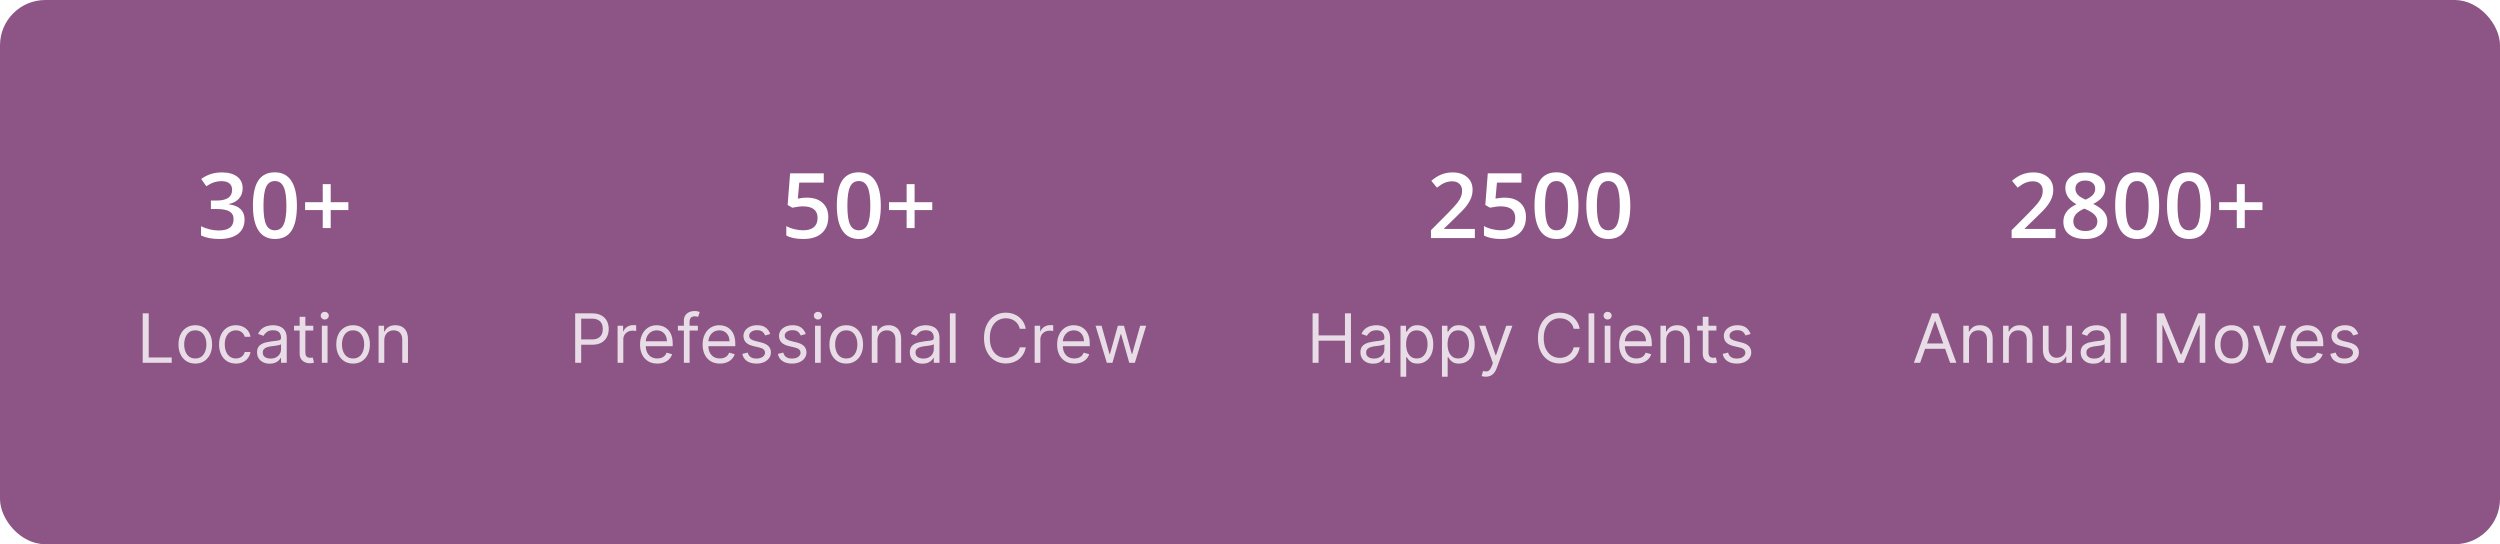 <svg width="441" height="96" viewBox="0 0 441 96" fill="none" xmlns="http://www.w3.org/2000/svg">
<g filter="url(#filter0_b_1_16)">
<rect width="441" height="96" rx="8" fill="#712A68" fill-opacity="0.8"/>
<path d="M42.805 33.203C42.805 33.927 42.594 34.531 42.172 35.016C41.75 35.495 41.156 35.818 40.391 35.984V36.047C41.307 36.161 41.995 36.448 42.453 36.906C42.911 37.359 43.141 37.964 43.141 38.719C43.141 39.818 42.753 40.667 41.977 41.266C41.2 41.859 40.096 42.156 38.664 42.156C37.398 42.156 36.331 41.95 35.461 41.539V39.906C35.945 40.146 36.458 40.331 37 40.461C37.542 40.591 38.062 40.656 38.562 40.656C39.448 40.656 40.109 40.492 40.547 40.164C40.984 39.836 41.203 39.328 41.203 38.641C41.203 38.031 40.961 37.583 40.477 37.297C39.992 37.01 39.232 36.867 38.195 36.867H37.203V35.375H38.211C40.034 35.375 40.945 34.745 40.945 33.484C40.945 32.995 40.786 32.617 40.469 32.352C40.151 32.086 39.682 31.953 39.062 31.953C38.63 31.953 38.214 32.016 37.812 32.141C37.411 32.26 36.938 32.497 36.391 32.852L35.492 31.57C36.539 30.799 37.755 30.414 39.141 30.414C40.292 30.414 41.19 30.662 41.836 31.156C42.482 31.651 42.805 32.333 42.805 33.203ZM52.375 36.289C52.375 38.273 52.055 39.747 51.414 40.711C50.779 41.675 49.805 42.156 48.492 42.156C47.221 42.156 46.258 41.659 45.602 40.664C44.945 39.669 44.617 38.211 44.617 36.289C44.617 34.273 44.935 32.789 45.57 31.836C46.211 30.878 47.185 30.398 48.492 30.398C49.768 30.398 50.734 30.898 51.391 31.898C52.047 32.898 52.375 34.362 52.375 36.289ZM46.477 36.289C46.477 37.846 46.635 38.958 46.953 39.625C47.276 40.292 47.789 40.625 48.492 40.625C49.195 40.625 49.708 40.286 50.031 39.609C50.359 38.932 50.523 37.825 50.523 36.289C50.523 34.758 50.359 33.651 50.031 32.969C49.708 32.281 49.195 31.938 48.492 31.938C47.789 31.938 47.276 32.273 46.953 32.945C46.635 33.617 46.477 34.732 46.477 36.289ZM56.93 37.055H53.82V35.664H56.93V32.477H58.336V35.664H61.453V37.055H58.336V40.227H56.93V37.055Z" fill="white"/>
<path d="M25.176 64V55.273H26.233V63.062H30.29V64H25.176ZM34.449 64.136C33.858 64.136 33.339 63.996 32.893 63.715C32.45 63.433 32.103 63.04 31.854 62.534C31.606 62.028 31.483 61.438 31.483 60.761C31.483 60.08 31.606 59.484 31.854 58.976C32.103 58.467 32.45 58.072 32.893 57.791C33.339 57.51 33.858 57.369 34.449 57.369C35.04 57.369 35.557 57.51 36 57.791C36.446 58.072 36.792 58.467 37.04 58.976C37.29 59.484 37.415 60.08 37.415 60.761C37.415 61.438 37.29 62.028 37.04 62.534C36.792 63.04 36.446 63.433 36 63.715C35.557 63.996 35.04 64.136 34.449 64.136ZM34.449 63.233C34.898 63.233 35.267 63.118 35.557 62.888C35.846 62.658 36.061 62.355 36.2 61.98C36.339 61.605 36.409 61.199 36.409 60.761C36.409 60.324 36.339 59.916 36.2 59.538C36.061 59.16 35.846 58.855 35.557 58.622C35.267 58.389 34.898 58.273 34.449 58.273C34 58.273 33.63 58.389 33.341 58.622C33.051 58.855 32.837 59.16 32.697 59.538C32.558 59.916 32.489 60.324 32.489 60.761C32.489 61.199 32.558 61.605 32.697 61.98C32.837 62.355 33.051 62.658 33.341 62.888C33.63 63.118 34 63.233 34.449 63.233ZM41.609 64.136C40.995 64.136 40.467 63.992 40.024 63.702C39.58 63.412 39.239 63.013 39.001 62.504C38.762 61.996 38.643 61.415 38.643 60.761C38.643 60.097 38.765 59.51 39.009 59.001C39.257 58.49 39.6 58.091 40.041 57.804C40.484 57.514 41.001 57.369 41.592 57.369C42.052 57.369 42.467 57.455 42.836 57.625C43.205 57.795 43.508 58.034 43.744 58.341C43.98 58.648 44.126 59.006 44.183 59.415H43.177C43.1 59.117 42.93 58.852 42.666 58.622C42.404 58.389 42.052 58.273 41.609 58.273C41.217 58.273 40.873 58.375 40.578 58.58C40.285 58.781 40.056 59.067 39.892 59.436C39.73 59.803 39.649 60.233 39.649 60.727C39.649 61.233 39.728 61.673 39.887 62.048C40.049 62.423 40.276 62.715 40.569 62.922C40.864 63.129 41.211 63.233 41.609 63.233C41.87 63.233 42.107 63.188 42.321 63.097C42.534 63.006 42.714 62.875 42.862 62.705C43.009 62.534 43.114 62.33 43.177 62.091H44.183C44.126 62.477 43.985 62.825 43.761 63.135C43.539 63.442 43.245 63.686 42.879 63.868C42.515 64.047 42.092 64.136 41.609 64.136ZM47.579 64.153C47.164 64.153 46.788 64.075 46.45 63.919C46.112 63.76 45.843 63.531 45.644 63.233C45.446 62.932 45.346 62.568 45.346 62.142C45.346 61.767 45.42 61.463 45.568 61.23C45.715 60.994 45.913 60.81 46.16 60.676C46.407 60.543 46.68 60.443 46.978 60.378C47.279 60.31 47.582 60.256 47.886 60.216C48.284 60.165 48.606 60.126 48.853 60.101C49.103 60.072 49.285 60.026 49.399 59.96C49.515 59.895 49.573 59.781 49.573 59.619V59.585C49.573 59.165 49.458 58.838 49.228 58.605C49.001 58.372 48.656 58.256 48.193 58.256C47.712 58.256 47.336 58.361 47.063 58.571C46.791 58.781 46.599 59.006 46.488 59.244L45.534 58.903C45.704 58.506 45.931 58.196 46.215 57.974C46.502 57.75 46.815 57.594 47.153 57.506C47.494 57.415 47.829 57.369 48.159 57.369C48.369 57.369 48.61 57.395 48.883 57.446C49.159 57.494 49.424 57.595 49.68 57.749C49.938 57.902 50.153 58.133 50.323 58.443C50.494 58.753 50.579 59.168 50.579 59.688V64H49.573V63.114H49.522C49.454 63.256 49.34 63.408 49.181 63.57C49.022 63.731 48.81 63.869 48.546 63.983C48.282 64.097 47.96 64.153 47.579 64.153ZM47.732 63.25C48.13 63.25 48.465 63.172 48.738 63.016C49.014 62.859 49.221 62.658 49.36 62.41C49.502 62.163 49.573 61.903 49.573 61.631V60.71C49.531 60.761 49.437 60.808 49.292 60.851C49.15 60.891 48.985 60.926 48.798 60.957C48.613 60.986 48.433 61.011 48.257 61.034C48.083 61.054 47.943 61.071 47.835 61.085C47.573 61.119 47.329 61.175 47.102 61.251C46.877 61.325 46.696 61.438 46.556 61.588C46.42 61.736 46.352 61.938 46.352 62.193C46.352 62.543 46.481 62.807 46.739 62.986C47.001 63.162 47.332 63.25 47.732 63.25ZM55.261 57.455V58.307H51.869V57.455H55.261ZM52.858 55.886H53.864V62.125C53.864 62.409 53.905 62.622 53.987 62.764C54.072 62.903 54.18 62.997 54.311 63.045C54.444 63.091 54.585 63.114 54.733 63.114C54.844 63.114 54.934 63.108 55.005 63.097C55.077 63.082 55.133 63.071 55.176 63.062L55.38 63.966C55.312 63.992 55.217 64.017 55.095 64.043C54.973 64.071 54.818 64.085 54.63 64.085C54.346 64.085 54.068 64.024 53.795 63.902C53.525 63.78 53.301 63.594 53.122 63.344C52.946 63.094 52.858 62.778 52.858 62.398V55.886ZM56.774 64V57.455H57.78V64H56.774ZM57.285 56.364C57.089 56.364 56.92 56.297 56.778 56.163C56.639 56.03 56.569 55.869 56.569 55.682C56.569 55.494 56.639 55.334 56.778 55.2C56.92 55.067 57.089 55 57.285 55C57.481 55 57.649 55.067 57.788 55.2C57.93 55.334 58.001 55.494 58.001 55.682C58.001 55.869 57.93 56.03 57.788 56.163C57.649 56.297 57.481 56.364 57.285 56.364ZM62.281 64.136C61.69 64.136 61.171 63.996 60.725 63.715C60.282 63.433 59.935 63.04 59.685 62.534C59.438 62.028 59.315 61.438 59.315 60.761C59.315 60.08 59.438 59.484 59.685 58.976C59.935 58.467 60.282 58.072 60.725 57.791C61.171 57.51 61.69 57.369 62.281 57.369C62.872 57.369 63.389 57.51 63.832 57.791C64.278 58.072 64.624 58.467 64.872 58.976C65.122 59.484 65.247 60.08 65.247 60.761C65.247 61.438 65.122 62.028 64.872 62.534C64.624 63.04 64.278 63.433 63.832 63.715C63.389 63.996 62.872 64.136 62.281 64.136ZM62.281 63.233C62.73 63.233 63.099 63.118 63.389 62.888C63.678 62.658 63.893 62.355 64.032 61.98C64.171 61.605 64.241 61.199 64.241 60.761C64.241 60.324 64.171 59.916 64.032 59.538C63.893 59.16 63.678 58.855 63.389 58.622C63.099 58.389 62.73 58.273 62.281 58.273C61.832 58.273 61.462 58.389 61.173 58.622C60.883 58.855 60.669 59.16 60.529 59.538C60.39 59.916 60.321 60.324 60.321 60.761C60.321 61.199 60.39 61.605 60.529 61.98C60.669 62.355 60.883 62.658 61.173 62.888C61.462 63.118 61.832 63.233 62.281 63.233ZM67.787 60.062V64H66.782V57.455H67.753V58.477H67.839C67.992 58.145 68.225 57.878 68.537 57.676C68.85 57.472 69.253 57.369 69.748 57.369C70.191 57.369 70.579 57.46 70.911 57.642C71.243 57.821 71.502 58.094 71.687 58.46C71.871 58.824 71.964 59.284 71.964 59.841V64H70.958V59.909C70.958 59.395 70.824 58.994 70.557 58.707C70.29 58.418 69.924 58.273 69.458 58.273C69.137 58.273 68.85 58.342 68.597 58.481C68.347 58.621 68.15 58.824 68.005 59.091C67.86 59.358 67.787 59.682 67.787 60.062Z" fill="white" fill-opacity="0.8"/>
<path d="M142.367 34.867C143.518 34.867 144.43 35.172 145.102 35.781C145.773 36.391 146.109 37.221 146.109 38.273C146.109 39.492 145.727 40.445 144.961 41.133C144.201 41.815 143.117 42.156 141.711 42.156C140.435 42.156 139.432 41.95 138.703 41.539V39.875C139.125 40.115 139.609 40.3 140.156 40.43C140.703 40.56 141.211 40.625 141.68 40.625C142.508 40.625 143.138 40.44 143.57 40.07C144.003 39.7 144.219 39.159 144.219 38.445C144.219 37.081 143.349 36.398 141.609 36.398C141.365 36.398 141.062 36.425 140.703 36.477C140.344 36.523 140.029 36.578 139.758 36.641L138.938 36.156L139.375 30.578H145.312V32.211H140.992L140.734 35.039C140.917 35.008 141.138 34.971 141.398 34.93C141.664 34.888 141.987 34.867 142.367 34.867ZM155.375 36.289C155.375 38.273 155.055 39.747 154.414 40.711C153.779 41.675 152.805 42.156 151.492 42.156C150.221 42.156 149.258 41.659 148.602 40.664C147.945 39.669 147.617 38.211 147.617 36.289C147.617 34.273 147.935 32.789 148.57 31.836C149.211 30.878 150.185 30.398 151.492 30.398C152.768 30.398 153.734 30.898 154.391 31.898C155.047 32.898 155.375 34.362 155.375 36.289ZM149.477 36.289C149.477 37.846 149.635 38.958 149.953 39.625C150.276 40.292 150.789 40.625 151.492 40.625C152.195 40.625 152.708 40.286 153.031 39.609C153.359 38.932 153.523 37.825 153.523 36.289C153.523 34.758 153.359 33.651 153.031 32.969C152.708 32.281 152.195 31.938 151.492 31.938C150.789 31.938 150.276 32.273 149.953 32.945C149.635 33.617 149.477 34.732 149.477 36.289ZM159.93 37.055H156.82V35.664H159.93V32.477H161.336V35.664H164.453V37.055H161.336V40.227H159.93V37.055Z" fill="white"/>
<path d="M101.463 64V55.273H104.412C105.097 55.273 105.656 55.396 106.091 55.644C106.528 55.888 106.852 56.219 107.062 56.636C107.273 57.054 107.378 57.52 107.378 58.034C107.378 58.548 107.273 59.016 107.062 59.436C106.855 59.856 106.534 60.192 106.099 60.442C105.665 60.689 105.108 60.812 104.429 60.812H102.315V59.875H104.395C104.864 59.875 105.24 59.794 105.524 59.632C105.808 59.47 106.014 59.251 106.142 58.976C106.273 58.697 106.338 58.383 106.338 58.034C106.338 57.685 106.273 57.372 106.142 57.097C106.014 56.821 105.807 56.605 105.52 56.449C105.233 56.29 104.852 56.21 104.378 56.21H102.52V64H101.463ZM108.944 64V57.455H109.915V58.443H109.984C110.103 58.119 110.319 57.856 110.631 57.655C110.944 57.453 111.296 57.352 111.688 57.352C111.762 57.352 111.854 57.354 111.965 57.356C112.076 57.359 112.16 57.364 112.217 57.369V58.392C112.183 58.383 112.104 58.371 111.982 58.354C111.863 58.334 111.737 58.324 111.603 58.324C111.285 58.324 111.001 58.391 110.751 58.524C110.504 58.655 110.308 58.837 110.163 59.07C110.021 59.3 109.95 59.562 109.95 59.858V64H108.944ZM115.954 64.136C115.323 64.136 114.779 63.997 114.322 63.719C113.867 63.438 113.516 63.045 113.269 62.543C113.025 62.037 112.903 61.449 112.903 60.778C112.903 60.108 113.025 59.517 113.269 59.006C113.516 58.492 113.86 58.091 114.3 57.804C114.744 57.514 115.261 57.369 115.852 57.369C116.192 57.369 116.529 57.426 116.862 57.54C117.194 57.653 117.496 57.838 117.769 58.094C118.042 58.347 118.259 58.682 118.421 59.099C118.583 59.517 118.664 60.031 118.664 60.642V61.068H113.619V60.199H117.641C117.641 59.83 117.567 59.5 117.42 59.21C117.275 58.92 117.067 58.692 116.798 58.524C116.531 58.356 116.215 58.273 115.852 58.273C115.451 58.273 115.104 58.372 114.812 58.571C114.522 58.767 114.299 59.023 114.143 59.338C113.987 59.653 113.908 59.992 113.908 60.352V60.932C113.908 61.426 113.994 61.845 114.164 62.189C114.337 62.53 114.577 62.79 114.884 62.969C115.191 63.145 115.548 63.233 115.954 63.233C116.218 63.233 116.457 63.196 116.67 63.122C116.886 63.045 117.072 62.932 117.228 62.781C117.384 62.628 117.505 62.438 117.59 62.21L118.562 62.483C118.46 62.812 118.288 63.102 118.046 63.352C117.805 63.599 117.506 63.793 117.151 63.932C116.796 64.068 116.397 64.136 115.954 64.136ZM123.109 57.455V58.307H119.58V57.455H123.109ZM120.637 64V56.551C120.637 56.176 120.725 55.864 120.901 55.614C121.077 55.364 121.306 55.176 121.587 55.051C121.869 54.926 122.165 54.864 122.478 54.864C122.725 54.864 122.927 54.883 123.083 54.923C123.239 54.963 123.356 55 123.433 55.034L123.143 55.903C123.092 55.886 123.021 55.865 122.93 55.84C122.842 55.814 122.725 55.801 122.58 55.801C122.248 55.801 122.008 55.885 121.86 56.053C121.715 56.22 121.643 56.466 121.643 56.79V64H120.637ZM126.993 64.136C126.362 64.136 125.818 63.997 125.361 63.719C124.906 63.438 124.555 63.045 124.308 62.543C124.064 62.037 123.942 61.449 123.942 60.778C123.942 60.108 124.064 59.517 124.308 59.006C124.555 58.492 124.899 58.091 125.339 57.804C125.783 57.514 126.3 57.369 126.891 57.369C127.232 57.369 127.568 57.426 127.901 57.54C128.233 57.653 128.536 57.838 128.808 58.094C129.081 58.347 129.298 58.682 129.46 59.099C129.622 59.517 129.703 60.031 129.703 60.642V61.068H124.658V60.199H128.68C128.68 59.83 128.607 59.5 128.459 59.21C128.314 58.92 128.107 58.692 127.837 58.524C127.57 58.356 127.254 58.273 126.891 58.273C126.49 58.273 126.143 58.372 125.851 58.571C125.561 58.767 125.338 59.023 125.182 59.338C125.026 59.653 124.947 59.992 124.947 60.352V60.932C124.947 61.426 125.033 61.845 125.203 62.189C125.376 62.53 125.616 62.79 125.923 62.969C126.23 63.145 126.587 63.233 126.993 63.233C127.257 63.233 127.496 63.196 127.709 63.122C127.925 63.045 128.111 62.932 128.267 62.781C128.423 62.628 128.544 62.438 128.629 62.21L129.601 62.483C129.499 62.812 129.327 63.102 129.085 63.352C128.844 63.599 128.545 63.793 128.19 63.932C127.835 64.068 127.436 64.136 126.993 64.136ZM135.869 58.92L134.966 59.176C134.909 59.026 134.825 58.879 134.714 58.737C134.607 58.592 134.459 58.473 134.271 58.379C134.084 58.285 133.844 58.239 133.551 58.239C133.151 58.239 132.817 58.331 132.55 58.516C132.286 58.697 132.153 58.929 132.153 59.21C132.153 59.46 132.244 59.658 132.426 59.803C132.608 59.947 132.892 60.068 133.278 60.165L134.25 60.403C134.835 60.545 135.271 60.763 135.558 61.055C135.845 61.345 135.989 61.719 135.989 62.176C135.989 62.551 135.881 62.886 135.665 63.182C135.452 63.477 135.153 63.71 134.77 63.881C134.386 64.051 133.94 64.136 133.432 64.136C132.764 64.136 132.212 63.992 131.774 63.702C131.337 63.412 131.06 62.989 130.943 62.432L131.898 62.193C131.989 62.545 132.161 62.81 132.413 62.986C132.669 63.162 133.003 63.25 133.415 63.25C133.884 63.25 134.256 63.151 134.531 62.952C134.81 62.75 134.949 62.508 134.949 62.227C134.949 62 134.869 61.81 134.71 61.656C134.551 61.5 134.307 61.383 133.977 61.307L132.886 61.051C132.287 60.909 131.847 60.689 131.565 60.391C131.287 60.09 131.148 59.713 131.148 59.261C131.148 58.892 131.251 58.565 131.459 58.281C131.669 57.997 131.955 57.774 132.315 57.612C132.679 57.45 133.091 57.369 133.551 57.369C134.199 57.369 134.707 57.511 135.077 57.795C135.449 58.08 135.713 58.455 135.869 58.92ZM142.139 58.92L141.235 59.176C141.179 59.026 141.095 58.879 140.984 58.737C140.876 58.592 140.728 58.473 140.541 58.379C140.353 58.285 140.113 58.239 139.821 58.239C139.42 58.239 139.086 58.331 138.819 58.516C138.555 58.697 138.423 58.929 138.423 59.21C138.423 59.46 138.514 59.658 138.696 59.803C138.877 59.947 139.162 60.068 139.548 60.165L140.52 60.403C141.105 60.545 141.541 60.763 141.828 61.055C142.115 61.345 142.258 61.719 142.258 62.176C142.258 62.551 142.15 62.886 141.934 63.182C141.721 63.477 141.423 63.71 141.039 63.881C140.656 64.051 140.21 64.136 139.701 64.136C139.034 64.136 138.481 63.992 138.044 63.702C137.606 63.412 137.329 62.989 137.213 62.432L138.167 62.193C138.258 62.545 138.43 62.81 138.683 62.986C138.939 63.162 139.272 63.25 139.684 63.25C140.153 63.25 140.525 63.151 140.801 62.952C141.079 62.75 141.218 62.508 141.218 62.227C141.218 62 141.139 61.81 140.98 61.656C140.821 61.5 140.576 61.383 140.247 61.307L139.156 61.051C138.556 60.909 138.116 60.689 137.835 60.391C137.556 60.09 137.417 59.713 137.417 59.261C137.417 58.892 137.521 58.565 137.728 58.281C137.939 57.997 138.224 57.774 138.585 57.612C138.949 57.45 139.36 57.369 139.821 57.369C140.468 57.369 140.977 57.511 141.346 57.795C141.718 58.08 141.983 58.455 142.139 58.92ZM143.772 64V57.455H144.778V64H143.772ZM144.283 56.364C144.087 56.364 143.918 56.297 143.776 56.163C143.637 56.03 143.567 55.869 143.567 55.682C143.567 55.494 143.637 55.334 143.776 55.2C143.918 55.067 144.087 55 144.283 55C144.479 55 144.647 55.067 144.786 55.2C144.928 55.334 144.999 55.494 144.999 55.682C144.999 55.869 144.928 56.03 144.786 56.163C144.647 56.297 144.479 56.364 144.283 56.364ZM149.279 64.136C148.688 64.136 148.169 63.996 147.723 63.715C147.28 63.433 146.934 63.04 146.684 62.534C146.436 62.028 146.313 61.438 146.313 60.761C146.313 60.08 146.436 59.484 146.684 58.976C146.934 58.467 147.28 58.072 147.723 57.791C148.169 57.51 148.688 57.369 149.279 57.369C149.87 57.369 150.387 57.51 150.83 57.791C151.276 58.072 151.623 58.467 151.87 58.976C152.12 59.484 152.245 60.08 152.245 60.761C152.245 61.438 152.12 62.028 151.87 62.534C151.623 63.04 151.276 63.433 150.83 63.715C150.387 63.996 149.87 64.136 149.279 64.136ZM149.279 63.233C149.728 63.233 150.097 63.118 150.387 62.888C150.676 62.658 150.891 62.355 151.03 61.98C151.169 61.605 151.239 61.199 151.239 60.761C151.239 60.324 151.169 59.916 151.03 59.538C150.891 59.16 150.676 58.855 150.387 58.622C150.097 58.389 149.728 58.273 149.279 58.273C148.83 58.273 148.461 58.389 148.171 58.622C147.881 58.855 147.667 59.16 147.527 59.538C147.388 59.916 147.319 60.324 147.319 60.761C147.319 61.199 147.388 61.605 147.527 61.98C147.667 62.355 147.881 62.658 148.171 62.888C148.461 63.118 148.83 63.233 149.279 63.233ZM154.786 60.062V64H153.78V57.455H154.751V58.477H154.837C154.99 58.145 155.223 57.878 155.536 57.676C155.848 57.472 156.251 57.369 156.746 57.369C157.189 57.369 157.577 57.46 157.909 57.642C158.241 57.821 158.5 58.094 158.685 58.46C158.869 58.824 158.962 59.284 158.962 59.841V64H157.956V59.909C157.956 59.395 157.822 58.994 157.555 58.707C157.288 58.418 156.922 58.273 156.456 58.273C156.135 58.273 155.848 58.342 155.595 58.481C155.345 58.621 155.148 58.824 155.003 59.091C154.858 59.358 154.786 59.682 154.786 60.062ZM162.725 64.153C162.311 64.153 161.934 64.075 161.596 63.919C161.258 63.76 160.99 63.531 160.791 63.233C160.592 62.932 160.493 62.568 160.493 62.142C160.493 61.767 160.566 61.463 160.714 61.23C160.862 60.994 161.059 60.81 161.306 60.676C161.554 60.543 161.826 60.443 162.125 60.378C162.426 60.31 162.728 60.256 163.032 60.216C163.43 60.165 163.752 60.126 164 60.101C164.25 60.072 164.431 60.026 164.545 59.96C164.662 59.895 164.72 59.781 164.72 59.619V59.585C164.72 59.165 164.605 58.838 164.375 58.605C164.147 58.372 163.802 58.256 163.339 58.256C162.859 58.256 162.483 58.361 162.21 58.571C161.937 58.781 161.745 59.006 161.635 59.244L160.68 58.903C160.85 58.506 161.078 58.196 161.362 57.974C161.649 57.75 161.961 57.594 162.299 57.506C162.64 57.415 162.975 57.369 163.305 57.369C163.515 57.369 163.757 57.395 164.029 57.446C164.305 57.494 164.571 57.595 164.826 57.749C165.085 57.902 165.299 58.133 165.47 58.443C165.64 58.753 165.725 59.168 165.725 59.688V64H164.72V63.114H164.669C164.6 63.256 164.487 63.408 164.328 63.57C164.169 63.731 163.957 63.869 163.693 63.983C163.429 64.097 163.106 64.153 162.725 64.153ZM162.879 63.25C163.277 63.25 163.612 63.172 163.885 63.016C164.16 62.859 164.368 62.658 164.507 62.41C164.649 62.163 164.72 61.903 164.72 61.631V60.71C164.677 60.761 164.583 60.808 164.439 60.851C164.297 60.891 164.132 60.926 163.944 60.957C163.76 60.986 163.579 61.011 163.403 61.034C163.23 61.054 163.089 61.071 162.981 61.085C162.72 61.119 162.475 61.175 162.248 61.251C162.024 61.325 161.842 61.438 161.703 61.588C161.566 61.736 161.498 61.938 161.498 62.193C161.498 62.543 161.627 62.807 161.886 62.986C162.147 63.162 162.478 63.25 162.879 63.25ZM168.567 55.273V64H167.561V55.273H168.567ZM180.943 58H179.886C179.824 57.696 179.714 57.429 179.558 57.199C179.404 56.969 179.217 56.776 178.995 56.619C178.777 56.46 178.534 56.341 178.267 56.261C178 56.182 177.721 56.142 177.431 56.142C176.903 56.142 176.424 56.276 175.995 56.543C175.569 56.81 175.23 57.203 174.977 57.723C174.727 58.243 174.602 58.881 174.602 59.636C174.602 60.392 174.727 61.03 174.977 61.55C175.23 62.07 175.569 62.463 175.995 62.73C176.424 62.997 176.903 63.131 177.431 63.131C177.721 63.131 178 63.091 178.267 63.011C178.534 62.932 178.777 62.814 178.995 62.658C179.217 62.499 179.404 62.304 179.558 62.074C179.714 61.841 179.824 61.574 179.886 61.273H180.943C180.863 61.719 180.718 62.118 180.508 62.47C180.298 62.822 180.037 63.122 179.724 63.369C179.412 63.614 179.061 63.8 178.672 63.928C178.285 64.055 177.872 64.119 177.431 64.119C176.687 64.119 176.025 63.938 175.446 63.574C174.866 63.21 174.41 62.693 174.078 62.023C173.745 61.352 173.579 60.557 173.579 59.636C173.579 58.716 173.745 57.92 174.078 57.25C174.41 56.58 174.866 56.062 175.446 55.699C176.025 55.335 176.687 55.153 177.431 55.153C177.872 55.153 178.285 55.217 178.672 55.345C179.061 55.473 179.412 55.66 179.724 55.908C180.037 56.152 180.298 56.45 180.508 56.803C180.718 57.152 180.863 57.551 180.943 58ZM182.514 64V57.455H183.486V58.443H183.554C183.673 58.119 183.889 57.856 184.202 57.655C184.514 57.453 184.866 57.352 185.259 57.352C185.332 57.352 185.425 57.354 185.536 57.356C185.646 57.359 185.73 57.364 185.787 57.369V58.392C185.753 58.383 185.675 58.371 185.553 58.354C185.433 58.334 185.307 58.324 185.173 58.324C184.855 58.324 184.571 58.391 184.321 58.524C184.074 58.655 183.878 58.837 183.733 59.07C183.591 59.3 183.52 59.562 183.52 59.858V64H182.514ZM189.524 64.136C188.893 64.136 188.349 63.997 187.892 63.719C187.438 63.438 187.087 63.045 186.839 62.543C186.595 62.037 186.473 61.449 186.473 60.778C186.473 60.108 186.595 59.517 186.839 59.006C187.087 58.492 187.43 58.091 187.871 57.804C188.314 57.514 188.831 57.369 189.422 57.369C189.763 57.369 190.099 57.426 190.432 57.54C190.764 57.653 191.067 57.838 191.339 58.094C191.612 58.347 191.83 58.682 191.991 59.099C192.153 59.517 192.234 60.031 192.234 60.642V61.068H187.189V60.199H191.212C191.212 59.83 191.138 59.5 190.99 59.21C190.845 58.92 190.638 58.692 190.368 58.524C190.101 58.356 189.786 58.273 189.422 58.273C189.021 58.273 188.675 58.372 188.382 58.571C188.092 58.767 187.869 59.023 187.713 59.338C187.557 59.653 187.479 59.992 187.479 60.352V60.932C187.479 61.426 187.564 61.845 187.734 62.189C187.908 62.53 188.148 62.79 188.455 62.969C188.761 63.145 189.118 63.233 189.524 63.233C189.788 63.233 190.027 63.196 190.24 63.122C190.456 63.045 190.642 62.932 190.798 62.781C190.955 62.628 191.075 62.438 191.161 62.21L192.132 62.483C192.03 62.812 191.858 63.102 191.616 63.352C191.375 63.599 191.077 63.793 190.722 63.932C190.366 64.068 189.967 64.136 189.524 64.136ZM195.247 64L193.253 57.455H194.31L195.724 62.466H195.793L197.19 57.455H198.264L199.645 62.449H199.713L201.128 57.455H202.185L200.19 64H199.202L197.77 58.972H197.668L196.236 64H195.247Z" fill="white" fill-opacity="0.8"/>
<path d="M260.164 42H252.422V40.609L255.367 37.648C256.237 36.758 256.812 36.128 257.094 35.758C257.38 35.383 257.589 35.031 257.719 34.703C257.849 34.375 257.914 34.023 257.914 33.648C257.914 33.133 257.758 32.727 257.445 32.43C257.138 32.133 256.711 31.984 256.164 31.984C255.727 31.984 255.302 32.065 254.891 32.227C254.484 32.388 254.013 32.68 253.477 33.102L252.484 31.891C253.12 31.354 253.737 30.974 254.336 30.75C254.935 30.526 255.573 30.414 256.25 30.414C257.312 30.414 258.164 30.693 258.805 31.25C259.445 31.802 259.766 32.547 259.766 33.484C259.766 34 259.672 34.49 259.484 34.953C259.302 35.417 259.018 35.896 258.633 36.391C258.253 36.88 257.617 37.544 256.727 38.383L254.742 40.305V40.383H260.164V42ZM265.438 34.867C266.589 34.867 267.5 35.172 268.172 35.781C268.844 36.391 269.18 37.221 269.18 38.273C269.18 39.492 268.797 40.445 268.031 41.133C267.271 41.815 266.188 42.156 264.781 42.156C263.505 42.156 262.503 41.95 261.773 41.539V39.875C262.195 40.115 262.68 40.3 263.227 40.43C263.773 40.56 264.281 40.625 264.75 40.625C265.578 40.625 266.208 40.44 266.641 40.07C267.073 39.7 267.289 39.159 267.289 38.445C267.289 37.081 266.419 36.398 264.68 36.398C264.435 36.398 264.133 36.425 263.773 36.477C263.414 36.523 263.099 36.578 262.828 36.641L262.008 36.156L262.445 30.578H268.383V32.211H264.062L263.805 35.039C263.987 35.008 264.208 34.971 264.469 34.93C264.734 34.888 265.057 34.867 265.438 34.867ZM278.445 36.289C278.445 38.273 278.125 39.747 277.484 40.711C276.849 41.675 275.875 42.156 274.562 42.156C273.292 42.156 272.328 41.659 271.672 40.664C271.016 39.669 270.688 38.211 270.688 36.289C270.688 34.273 271.005 32.789 271.641 31.836C272.281 30.878 273.255 30.398 274.562 30.398C275.839 30.398 276.805 30.898 277.461 31.898C278.117 32.898 278.445 34.362 278.445 36.289ZM272.547 36.289C272.547 37.846 272.706 38.958 273.023 39.625C273.346 40.292 273.859 40.625 274.562 40.625C275.266 40.625 275.779 40.286 276.102 39.609C276.43 38.932 276.594 37.825 276.594 36.289C276.594 34.758 276.43 33.651 276.102 32.969C275.779 32.281 275.266 31.938 274.562 31.938C273.859 31.938 273.346 32.273 273.023 32.945C272.706 33.617 272.547 34.732 272.547 36.289ZM287.586 36.289C287.586 38.273 287.266 39.747 286.625 40.711C285.99 41.675 285.016 42.156 283.703 42.156C282.432 42.156 281.469 41.659 280.812 40.664C280.156 39.669 279.828 38.211 279.828 36.289C279.828 34.273 280.146 32.789 280.781 31.836C281.422 30.878 282.396 30.398 283.703 30.398C284.979 30.398 285.945 30.898 286.602 31.898C287.258 32.898 287.586 34.362 287.586 36.289ZM281.688 36.289C281.688 37.846 281.846 38.958 282.164 39.625C282.487 40.292 283 40.625 283.703 40.625C284.406 40.625 284.919 40.286 285.242 39.609C285.57 38.932 285.734 37.825 285.734 36.289C285.734 34.758 285.57 33.651 285.242 32.969C284.919 32.281 284.406 31.938 283.703 31.938C283 31.938 282.487 32.273 282.164 32.945C281.846 33.617 281.688 34.732 281.688 36.289Z" fill="white"/>
<path d="M231.541 64V55.273H232.598V59.159H237.251V55.273H238.308V64H237.251V60.097H232.598V64H231.541ZM242.214 64.153C241.799 64.153 241.423 64.075 241.085 63.919C240.746 63.76 240.478 63.531 240.279 63.233C240.08 62.932 239.981 62.568 239.981 62.142C239.981 61.767 240.055 61.463 240.202 61.23C240.35 60.994 240.548 60.81 240.795 60.676C241.042 60.543 241.315 60.443 241.613 60.378C241.914 60.31 242.217 60.256 242.521 60.216C242.918 60.165 243.241 60.126 243.488 60.101C243.738 60.072 243.92 60.026 244.033 59.96C244.15 59.895 244.208 59.781 244.208 59.619V59.585C244.208 59.165 244.093 58.838 243.863 58.605C243.636 58.372 243.29 58.256 242.827 58.256C242.347 58.256 241.971 58.361 241.698 58.571C241.425 58.781 241.234 59.006 241.123 59.244L240.168 58.903C240.339 58.506 240.566 58.196 240.85 57.974C241.137 57.75 241.45 57.594 241.788 57.506C242.129 57.415 242.464 57.369 242.793 57.369C243.004 57.369 243.245 57.395 243.518 57.446C243.793 57.494 244.059 57.595 244.315 57.749C244.573 57.902 244.788 58.133 244.958 58.443C245.129 58.753 245.214 59.168 245.214 59.688V64H244.208V63.114H244.157C244.089 63.256 243.975 63.408 243.816 63.57C243.657 63.731 243.445 63.869 243.181 63.983C242.917 64.097 242.594 64.153 242.214 64.153ZM242.367 63.25C242.765 63.25 243.1 63.172 243.373 63.016C243.648 62.859 243.856 62.658 243.995 62.41C244.137 62.163 244.208 61.903 244.208 61.631V60.71C244.165 60.761 244.072 60.808 243.927 60.851C243.785 60.891 243.62 60.926 243.433 60.957C243.248 60.986 243.067 61.011 242.891 61.034C242.718 61.054 242.577 61.071 242.469 61.085C242.208 61.119 241.964 61.175 241.737 61.251C241.512 61.325 241.33 61.438 241.191 61.588C241.055 61.736 240.987 61.938 240.987 62.193C240.987 62.543 241.116 62.807 241.374 62.986C241.636 63.162 241.967 63.25 242.367 63.25ZM247.049 66.454V57.455H248.021V58.494H248.14C248.214 58.381 248.316 58.236 248.447 58.06C248.581 57.881 248.771 57.722 249.018 57.582C249.268 57.44 249.606 57.369 250.032 57.369C250.583 57.369 251.069 57.507 251.49 57.783C251.91 58.058 252.238 58.449 252.474 58.955C252.71 59.46 252.828 60.057 252.828 60.744C252.828 61.438 252.71 62.038 252.474 62.547C252.238 63.053 251.912 63.445 251.494 63.723C251.076 63.999 250.595 64.136 250.049 64.136C249.629 64.136 249.292 64.067 249.039 63.928C248.787 63.785 248.592 63.625 248.456 63.446C248.319 63.264 248.214 63.114 248.14 62.994H248.055V66.454H247.049ZM248.038 60.727C248.038 61.222 248.11 61.658 248.255 62.035C248.4 62.41 248.612 62.705 248.89 62.918C249.169 63.128 249.51 63.233 249.913 63.233C250.333 63.233 250.684 63.122 250.966 62.901C251.25 62.676 251.463 62.375 251.605 61.997C251.75 61.617 251.822 61.193 251.822 60.727C251.822 60.267 251.751 59.852 251.609 59.483C251.47 59.111 251.258 58.817 250.974 58.601C250.693 58.382 250.339 58.273 249.913 58.273C249.504 58.273 249.16 58.376 248.882 58.584C248.603 58.788 248.393 59.075 248.251 59.445C248.109 59.811 248.038 60.239 248.038 60.727ZM254.362 66.454V57.455H255.333V58.494H255.453C255.527 58.381 255.629 58.236 255.76 58.06C255.893 57.881 256.083 57.722 256.331 57.582C256.581 57.44 256.919 57.369 257.345 57.369C257.896 57.369 258.382 57.507 258.802 57.783C259.223 58.058 259.551 58.449 259.787 58.955C260.022 59.46 260.14 60.057 260.14 60.744C260.14 61.438 260.022 62.038 259.787 62.547C259.551 63.053 259.224 63.445 258.806 63.723C258.389 63.999 257.907 64.136 257.362 64.136C256.941 64.136 256.605 64.067 256.352 63.928C256.099 63.785 255.904 63.625 255.768 63.446C255.632 63.264 255.527 63.114 255.453 62.994H255.368V66.454H254.362ZM255.35 60.727C255.35 61.222 255.423 61.658 255.568 62.035C255.713 62.41 255.924 62.705 256.203 62.918C256.481 63.128 256.822 63.233 257.225 63.233C257.646 63.233 257.997 63.122 258.278 62.901C258.562 62.676 258.775 62.375 258.917 61.997C259.062 61.617 259.135 61.193 259.135 60.727C259.135 60.267 259.064 59.852 258.922 59.483C258.782 59.111 258.571 58.817 258.287 58.601C258.005 58.382 257.652 58.273 257.225 58.273C256.816 58.273 256.473 58.376 256.194 58.584C255.916 58.788 255.706 59.075 255.564 59.445C255.422 59.811 255.35 60.239 255.35 60.727ZM262.088 66.454C261.917 66.454 261.765 66.44 261.632 66.412C261.498 66.386 261.406 66.361 261.355 66.335L261.61 65.449C261.855 65.511 262.071 65.534 262.258 65.517C262.446 65.5 262.612 65.416 262.757 65.266C262.904 65.118 263.039 64.878 263.162 64.546L263.349 64.034L260.929 57.455H262.02L263.826 62.67H263.895L265.701 57.455H266.792L264.014 64.954C263.889 65.293 263.734 65.572 263.549 65.794C263.365 66.019 263.15 66.185 262.906 66.293C262.664 66.401 262.392 66.454 262.088 66.454ZM278.654 58H277.597C277.534 57.696 277.425 57.429 277.269 57.199C277.115 56.969 276.928 56.776 276.706 56.619C276.488 56.46 276.245 56.341 275.978 56.261C275.711 56.182 275.432 56.142 275.142 56.142C274.614 56.142 274.135 56.276 273.706 56.543C273.28 56.81 272.941 57.203 272.688 57.723C272.438 58.243 272.313 58.881 272.313 59.636C272.313 60.392 272.438 61.03 272.688 61.55C272.941 62.07 273.28 62.463 273.706 62.73C274.135 62.997 274.614 63.131 275.142 63.131C275.432 63.131 275.711 63.091 275.978 63.011C276.245 62.932 276.488 62.814 276.706 62.658C276.928 62.499 277.115 62.304 277.269 62.074C277.425 61.841 277.534 61.574 277.597 61.273H278.654C278.574 61.719 278.429 62.118 278.219 62.47C278.009 62.822 277.748 63.122 277.435 63.369C277.123 63.614 276.772 63.8 276.382 63.928C275.996 64.055 275.583 64.119 275.142 64.119C274.398 64.119 273.736 63.938 273.157 63.574C272.577 63.21 272.121 62.693 271.789 62.023C271.456 61.352 271.29 60.557 271.29 59.636C271.29 58.716 271.456 57.92 271.789 57.25C272.121 56.58 272.577 56.062 273.157 55.699C273.736 55.335 274.398 55.153 275.142 55.153C275.583 55.153 275.996 55.217 276.382 55.345C276.772 55.473 277.123 55.66 277.435 55.908C277.748 56.152 278.009 56.45 278.219 56.803C278.429 57.152 278.574 57.551 278.654 58ZM281.231 55.273V64H280.225V55.273H281.231ZM283.073 64V57.455H284.078V64H283.073ZM283.584 56.364C283.388 56.364 283.219 56.297 283.077 56.163C282.938 56.03 282.868 55.869 282.868 55.682C282.868 55.494 282.938 55.334 283.077 55.2C283.219 55.067 283.388 55 283.584 55C283.78 55 283.948 55.067 284.087 55.2C284.229 55.334 284.3 55.494 284.3 55.682C284.3 55.869 284.229 56.03 284.087 56.163C283.948 56.297 283.78 56.364 283.584 56.364ZM288.665 64.136C288.034 64.136 287.49 63.997 287.033 63.719C286.578 63.438 286.227 63.045 285.98 62.543C285.736 62.037 285.614 61.449 285.614 60.778C285.614 60.108 285.736 59.517 285.98 59.006C286.227 58.492 286.571 58.091 287.011 57.804C287.455 57.514 287.972 57.369 288.562 57.369C288.903 57.369 289.24 57.426 289.572 57.54C289.905 57.653 290.207 57.838 290.48 58.094C290.753 58.347 290.97 58.682 291.132 59.099C291.294 59.517 291.375 60.031 291.375 60.642V61.068H286.33V60.199H290.352C290.352 59.83 290.278 59.5 290.131 59.21C289.986 58.92 289.778 58.692 289.509 58.524C289.241 58.356 288.926 58.273 288.562 58.273C288.162 58.273 287.815 58.372 287.523 58.571C287.233 58.767 287.01 59.023 286.854 59.338C286.697 59.653 286.619 59.992 286.619 60.352V60.932C286.619 61.426 286.705 61.845 286.875 62.189C287.048 62.53 287.288 62.79 287.595 62.969C287.902 63.145 288.259 63.233 288.665 63.233C288.929 63.233 289.168 63.196 289.381 63.122C289.597 63.045 289.783 62.932 289.939 62.781C290.095 62.628 290.216 62.438 290.301 62.21L291.273 62.483C291.17 62.812 290.999 63.102 290.757 63.352C290.516 63.599 290.217 63.793 289.862 63.932C289.507 64.068 289.108 64.136 288.665 64.136ZM293.911 60.062V64H292.905V57.455H293.876V58.477H293.962C294.115 58.145 294.348 57.878 294.661 57.676C294.973 57.472 295.376 57.369 295.871 57.369C296.314 57.369 296.702 57.46 297.034 57.642C297.366 57.821 297.625 58.094 297.81 58.46C297.994 58.824 298.087 59.284 298.087 59.841V64H297.081V59.909C297.081 59.395 296.947 58.994 296.68 58.707C296.413 58.418 296.047 58.273 295.581 58.273C295.26 58.273 294.973 58.342 294.72 58.481C294.47 58.621 294.273 58.824 294.128 59.091C293.983 59.358 293.911 59.682 293.911 60.062ZM302.771 57.455V58.307H299.379V57.455H302.771ZM300.368 55.886H301.373V62.125C301.373 62.409 301.414 62.622 301.497 62.764C301.582 62.903 301.69 62.997 301.821 63.045C301.954 63.091 302.095 63.114 302.243 63.114C302.353 63.114 302.444 63.108 302.515 63.097C302.586 63.082 302.643 63.071 302.686 63.062L302.89 63.966C302.822 63.992 302.727 64.017 302.605 64.043C302.483 64.071 302.328 64.085 302.14 64.085C301.856 64.085 301.578 64.024 301.305 63.902C301.035 63.78 300.811 63.594 300.632 63.344C300.456 63.094 300.368 62.778 300.368 62.398V55.886ZM308.803 58.92L307.9 59.176C307.843 59.026 307.759 58.879 307.648 58.737C307.54 58.592 307.392 58.473 307.205 58.379C307.017 58.285 306.777 58.239 306.485 58.239C306.084 58.239 305.75 58.331 305.483 58.516C305.219 58.697 305.087 58.929 305.087 59.21C305.087 59.46 305.178 59.658 305.36 59.803C305.542 59.947 305.826 60.068 306.212 60.165L307.184 60.403C307.769 60.545 308.205 60.763 308.492 61.055C308.779 61.345 308.922 61.719 308.922 62.176C308.922 62.551 308.814 62.886 308.598 63.182C308.385 63.477 308.087 63.71 307.703 63.881C307.32 64.051 306.874 64.136 306.365 64.136C305.698 64.136 305.145 63.992 304.708 63.702C304.27 63.412 303.993 62.989 303.877 62.432L304.831 62.193C304.922 62.545 305.094 62.81 305.347 62.986C305.603 63.162 305.936 63.25 306.348 63.25C306.817 63.25 307.189 63.151 307.465 62.952C307.743 62.75 307.882 62.508 307.882 62.227C307.882 62 307.803 61.81 307.644 61.656C307.485 61.5 307.24 61.383 306.911 61.307L305.82 61.051C305.221 60.909 304.78 60.689 304.499 60.391C304.221 60.09 304.081 59.713 304.081 59.261C304.081 58.892 304.185 58.565 304.392 58.281C304.603 57.997 304.888 57.774 305.249 57.612C305.613 57.45 306.025 57.369 306.485 57.369C307.132 57.369 307.641 57.511 308.01 57.795C308.382 58.08 308.647 58.455 308.803 58.92Z" fill="white" fill-opacity="0.8"/>
<path d="M362.594 42H354.852V40.609L357.797 37.648C358.667 36.758 359.242 36.128 359.523 35.758C359.81 35.383 360.018 35.031 360.148 34.703C360.279 34.375 360.344 34.023 360.344 33.648C360.344 33.133 360.188 32.727 359.875 32.43C359.568 32.133 359.141 31.984 358.594 31.984C358.156 31.984 357.732 32.065 357.32 32.227C356.914 32.388 356.443 32.68 355.906 33.102L354.914 31.891C355.549 31.354 356.167 30.974 356.766 30.75C357.365 30.526 358.003 30.414 358.68 30.414C359.742 30.414 360.594 30.693 361.234 31.25C361.875 31.802 362.195 32.547 362.195 33.484C362.195 34 362.102 34.49 361.914 34.953C361.732 35.417 361.448 35.896 361.062 36.391C360.682 36.88 360.047 37.544 359.156 38.383L357.172 40.305V40.383H362.594V42ZM367.852 30.43C368.935 30.43 369.792 30.68 370.422 31.18C371.052 31.674 371.367 32.339 371.367 33.172C371.367 34.344 370.664 35.276 369.258 35.969C370.154 36.417 370.789 36.888 371.164 37.383C371.544 37.878 371.734 38.43 371.734 39.039C371.734 39.982 371.388 40.737 370.695 41.305C370.003 41.872 369.065 42.156 367.883 42.156C366.643 42.156 365.682 41.891 365 41.359C364.318 40.828 363.977 40.075 363.977 39.102C363.977 38.466 364.154 37.896 364.508 37.391C364.867 36.88 365.453 36.427 366.266 36.031C365.568 35.615 365.07 35.175 364.773 34.711C364.477 34.247 364.328 33.727 364.328 33.148C364.328 32.32 364.654 31.662 365.305 31.172C365.956 30.677 366.805 30.43 367.852 30.43ZM365.734 39.039C365.734 39.581 365.924 40.003 366.305 40.305C366.685 40.602 367.201 40.75 367.852 40.75C368.523 40.75 369.044 40.596 369.414 40.289C369.789 39.977 369.977 39.555 369.977 39.023C369.977 38.602 369.805 38.216 369.461 37.867C369.117 37.518 368.596 37.195 367.898 36.898L367.672 36.797C366.984 37.099 366.49 37.432 366.188 37.797C365.885 38.156 365.734 38.57 365.734 39.039ZM367.836 31.844C367.315 31.844 366.896 31.974 366.578 32.234C366.26 32.49 366.102 32.839 366.102 33.281C366.102 33.552 366.159 33.794 366.273 34.008C366.388 34.221 366.555 34.417 366.773 34.594C366.992 34.766 367.362 34.974 367.883 35.219C368.508 34.943 368.948 34.654 369.203 34.352C369.464 34.044 369.594 33.688 369.594 33.281C369.594 32.839 369.432 32.49 369.109 32.234C368.792 31.974 368.367 31.844 367.836 31.844ZM380.875 36.289C380.875 38.273 380.555 39.747 379.914 40.711C379.279 41.675 378.305 42.156 376.992 42.156C375.721 42.156 374.758 41.659 374.102 40.664C373.445 39.669 373.117 38.211 373.117 36.289C373.117 34.273 373.435 32.789 374.07 31.836C374.711 30.878 375.685 30.398 376.992 30.398C378.268 30.398 379.234 30.898 379.891 31.898C380.547 32.898 380.875 34.362 380.875 36.289ZM374.977 36.289C374.977 37.846 375.135 38.958 375.453 39.625C375.776 40.292 376.289 40.625 376.992 40.625C377.695 40.625 378.208 40.286 378.531 39.609C378.859 38.932 379.023 37.825 379.023 36.289C379.023 34.758 378.859 33.651 378.531 32.969C378.208 32.281 377.695 31.938 376.992 31.938C376.289 31.938 375.776 32.273 375.453 32.945C375.135 33.617 374.977 34.732 374.977 36.289ZM390.016 36.289C390.016 38.273 389.695 39.747 389.055 40.711C388.419 41.675 387.445 42.156 386.133 42.156C384.862 42.156 383.898 41.659 383.242 40.664C382.586 39.669 382.258 38.211 382.258 36.289C382.258 34.273 382.576 32.789 383.211 31.836C383.852 30.878 384.826 30.398 386.133 30.398C387.409 30.398 388.375 30.898 389.031 31.898C389.688 32.898 390.016 34.362 390.016 36.289ZM384.117 36.289C384.117 37.846 384.276 38.958 384.594 39.625C384.917 40.292 385.43 40.625 386.133 40.625C386.836 40.625 387.349 40.286 387.672 39.609C388 38.932 388.164 37.825 388.164 36.289C388.164 34.758 388 33.651 387.672 32.969C387.349 32.281 386.836 31.938 386.133 31.938C385.43 31.938 384.917 32.273 384.594 32.945C384.276 33.617 384.117 34.732 384.117 36.289ZM394.57 37.055H391.461V35.664H394.57V32.477H395.977V35.664H399.094V37.055H395.977V40.227H394.57V37.055Z" fill="white"/>
<path d="M338.712 64H337.604L340.808 55.273H341.899L345.104 64H343.996L341.388 56.653H341.32L338.712 64ZM339.121 60.591H343.587V61.528H339.121V60.591ZM347.332 60.062V64H346.327V57.455H347.298V58.477H347.384C347.537 58.145 347.77 57.878 348.082 57.676C348.395 57.472 348.798 57.369 349.293 57.369C349.736 57.369 350.124 57.46 350.456 57.642C350.788 57.821 351.047 58.094 351.232 58.46C351.416 58.824 351.509 59.284 351.509 59.841V64H350.503V59.909C350.503 59.395 350.369 58.994 350.102 58.707C349.835 58.418 349.469 58.273 349.003 58.273C348.682 58.273 348.395 58.342 348.142 58.481C347.892 58.621 347.695 58.824 347.55 59.091C347.405 59.358 347.332 59.682 347.332 60.062ZM354.352 60.062V64H353.346V57.455H354.318V58.477H354.403C354.556 58.145 354.789 57.878 355.102 57.676C355.414 57.472 355.818 57.369 356.312 57.369C356.755 57.369 357.143 57.46 357.475 57.642C357.808 57.821 358.066 58.094 358.251 58.46C358.436 58.824 358.528 59.284 358.528 59.841V64H357.522V59.909C357.522 59.395 357.389 58.994 357.122 58.707C356.855 58.418 356.488 58.273 356.022 58.273C355.701 58.273 355.414 58.342 355.162 58.481C354.912 58.621 354.714 58.824 354.569 59.091C354.424 59.358 354.352 59.682 354.352 60.062ZM364.491 61.324V57.455H365.496V64H364.491V62.892H364.423C364.269 63.224 364.031 63.507 363.707 63.74C363.383 63.97 362.974 64.085 362.479 64.085C362.07 64.085 361.707 63.996 361.388 63.817C361.07 63.635 360.82 63.362 360.638 62.999C360.457 62.632 360.366 62.17 360.366 61.614V57.455H361.371V61.545C361.371 62.023 361.505 62.403 361.772 62.688C362.042 62.972 362.386 63.114 362.803 63.114C363.053 63.114 363.308 63.05 363.566 62.922C363.827 62.794 364.046 62.598 364.222 62.334C364.401 62.07 364.491 61.733 364.491 61.324ZM369.265 64.153C368.85 64.153 368.473 64.075 368.135 63.919C367.797 63.76 367.529 63.531 367.33 63.233C367.131 62.932 367.032 62.568 367.032 62.142C367.032 61.767 367.105 61.463 367.253 61.23C367.401 60.994 367.598 60.81 367.846 60.676C368.093 60.543 368.365 60.443 368.664 60.378C368.965 60.31 369.267 60.256 369.571 60.216C369.969 60.165 370.292 60.126 370.539 60.101C370.789 60.072 370.971 60.026 371.084 59.96C371.201 59.895 371.259 59.781 371.259 59.619V59.585C371.259 59.165 371.144 58.838 370.914 58.605C370.686 58.372 370.341 58.256 369.878 58.256C369.398 58.256 369.022 58.361 368.749 58.571C368.476 58.781 368.284 59.006 368.174 59.244L367.219 58.903C367.39 58.506 367.617 58.196 367.901 57.974C368.188 57.75 368.5 57.594 368.838 57.506C369.179 57.415 369.515 57.369 369.844 57.369C370.054 57.369 370.296 57.395 370.569 57.446C370.844 57.494 371.11 57.595 371.365 57.749C371.624 57.902 371.838 58.133 372.009 58.443C372.179 58.753 372.265 59.168 372.265 59.688V64H371.259V63.114H371.208C371.14 63.256 371.026 63.408 370.867 63.57C370.708 63.731 370.496 63.869 370.232 63.983C369.968 64.097 369.645 64.153 369.265 64.153ZM369.418 63.25C369.816 63.25 370.151 63.172 370.424 63.016C370.699 62.859 370.907 62.658 371.046 62.41C371.188 62.163 371.259 61.903 371.259 61.631V60.71C371.216 60.761 371.123 60.808 370.978 60.851C370.836 60.891 370.671 60.926 370.483 60.957C370.299 60.986 370.118 61.011 369.942 61.034C369.769 61.054 369.628 61.071 369.52 61.085C369.259 61.119 369.015 61.175 368.787 61.251C368.563 61.325 368.381 61.438 368.242 61.588C368.105 61.736 368.037 61.938 368.037 62.193C368.037 62.543 368.167 62.807 368.425 62.986C368.686 63.162 369.017 63.25 369.418 63.25ZM375.106 55.273V64H374.1V55.273H375.106ZM380.459 55.273H381.721L384.686 62.517H384.789L387.755 55.273H389.016V64H388.027V57.369H387.942L385.215 64H384.26L381.533 57.369H381.448V64H380.459V55.273ZM393.658 64.136C393.067 64.136 392.548 63.996 392.102 63.715C391.659 63.433 391.312 63.04 391.062 62.534C390.815 62.028 390.692 61.438 390.692 60.761C390.692 60.08 390.815 59.484 391.062 58.976C391.312 58.467 391.659 58.072 392.102 57.791C392.548 57.51 393.067 57.369 393.658 57.369C394.249 57.369 394.766 57.51 395.209 57.791C395.655 58.072 396.001 58.467 396.249 58.976C396.499 59.484 396.624 60.08 396.624 60.761C396.624 61.438 396.499 62.028 396.249 62.534C396.001 63.04 395.655 63.433 395.209 63.715C394.766 63.996 394.249 64.136 393.658 64.136ZM393.658 63.233C394.107 63.233 394.476 63.118 394.766 62.888C395.055 62.658 395.27 62.355 395.409 61.98C395.548 61.605 395.618 61.199 395.618 60.761C395.618 60.324 395.548 59.916 395.409 59.538C395.27 59.16 395.055 58.855 394.766 58.622C394.476 58.389 394.107 58.273 393.658 58.273C393.209 58.273 392.839 58.389 392.55 58.622C392.26 58.855 392.045 59.16 391.906 59.538C391.767 59.916 391.697 60.324 391.697 60.761C391.697 61.199 391.767 61.605 391.906 61.98C392.045 62.355 392.26 62.658 392.55 62.888C392.839 63.118 393.209 63.233 393.658 63.233ZM403.277 57.455L400.856 64H399.833L397.413 57.455H398.504L400.311 62.67H400.379L402.186 57.455H403.277ZM407.114 64.136C406.483 64.136 405.939 63.997 405.482 63.719C405.027 63.438 404.676 63.045 404.429 62.543C404.185 62.037 404.063 61.449 404.063 60.778C404.063 60.108 404.185 59.517 404.429 59.006C404.676 58.492 405.02 58.091 405.461 57.804C405.904 57.514 406.421 57.369 407.012 57.369C407.353 57.369 407.689 57.426 408.022 57.54C408.354 57.653 408.657 57.838 408.929 58.094C409.202 58.347 409.419 58.682 409.581 59.099C409.743 59.517 409.824 60.031 409.824 60.642V61.068H404.779V60.199H408.801C408.801 59.83 408.728 59.5 408.58 59.21C408.435 58.92 408.228 58.692 407.958 58.524C407.691 58.356 407.375 58.273 407.012 58.273C406.611 58.273 406.265 58.372 405.972 58.571C405.682 58.767 405.459 59.023 405.303 59.338C405.147 59.653 405.069 59.992 405.069 60.352V60.932C405.069 61.426 405.154 61.845 405.324 62.189C405.498 62.53 405.738 62.79 406.044 62.969C406.351 63.145 406.708 63.233 407.114 63.233C407.378 63.233 407.617 63.196 407.83 63.122C408.046 63.045 408.232 62.932 408.388 62.781C408.544 62.628 408.665 62.438 408.75 62.21L409.722 62.483C409.62 62.812 409.448 63.102 409.206 63.352C408.965 63.599 408.667 63.793 408.311 63.932C407.956 64.068 407.557 64.136 407.114 64.136ZM415.99 58.92L415.087 59.176C415.03 59.026 414.946 58.879 414.836 58.737C414.728 58.592 414.58 58.473 414.392 58.379C414.205 58.285 413.965 58.239 413.672 58.239C413.272 58.239 412.938 58.331 412.671 58.516C412.407 58.697 412.275 58.929 412.275 59.21C412.275 59.46 412.365 59.658 412.547 59.803C412.729 59.947 413.013 60.068 413.4 60.165L414.371 60.403C414.956 60.545 415.392 60.763 415.679 61.055C415.966 61.345 416.11 61.719 416.11 62.176C416.11 62.551 416.002 62.886 415.786 63.182C415.573 63.477 415.275 63.71 414.891 63.881C414.507 64.051 414.061 64.136 413.553 64.136C412.885 64.136 412.333 63.992 411.895 63.702C411.458 63.412 411.181 62.989 411.064 62.432L412.019 62.193C412.11 62.545 412.282 62.81 412.534 62.986C412.79 63.162 413.124 63.25 413.536 63.25C414.005 63.25 414.377 63.151 414.652 62.952C414.931 62.75 415.07 62.508 415.07 62.227C415.07 62 414.99 61.81 414.831 61.656C414.672 61.5 414.428 61.383 414.098 61.307L413.007 61.051C412.408 60.909 411.968 60.689 411.686 60.391C411.408 60.09 411.269 59.713 411.269 59.261C411.269 58.892 411.373 58.565 411.58 58.281C411.79 57.997 412.076 57.774 412.436 57.612C412.8 57.45 413.212 57.369 413.672 57.369C414.32 57.369 414.828 57.511 415.198 57.795C415.57 58.08 415.834 58.455 415.99 58.92Z" fill="white" fill-opacity="0.8"/>
</g>
<defs>
<filter id="filter0_b_1_16" x="-32" y="-32" width="505" height="160" filterUnits="userSpaceOnUse" color-interpolation-filters="sRGB">
<feFlood flood-opacity="0" result="BackgroundImageFix"/>
<feGaussianBlur in="BackgroundImageFix" stdDeviation="16"/>
<feComposite in2="SourceAlpha" operator="in" result="effect1_backgroundBlur_1_16"/>
<feBlend mode="normal" in="SourceGraphic" in2="effect1_backgroundBlur_1_16" result="shape"/>
</filter>
</defs>
</svg>
